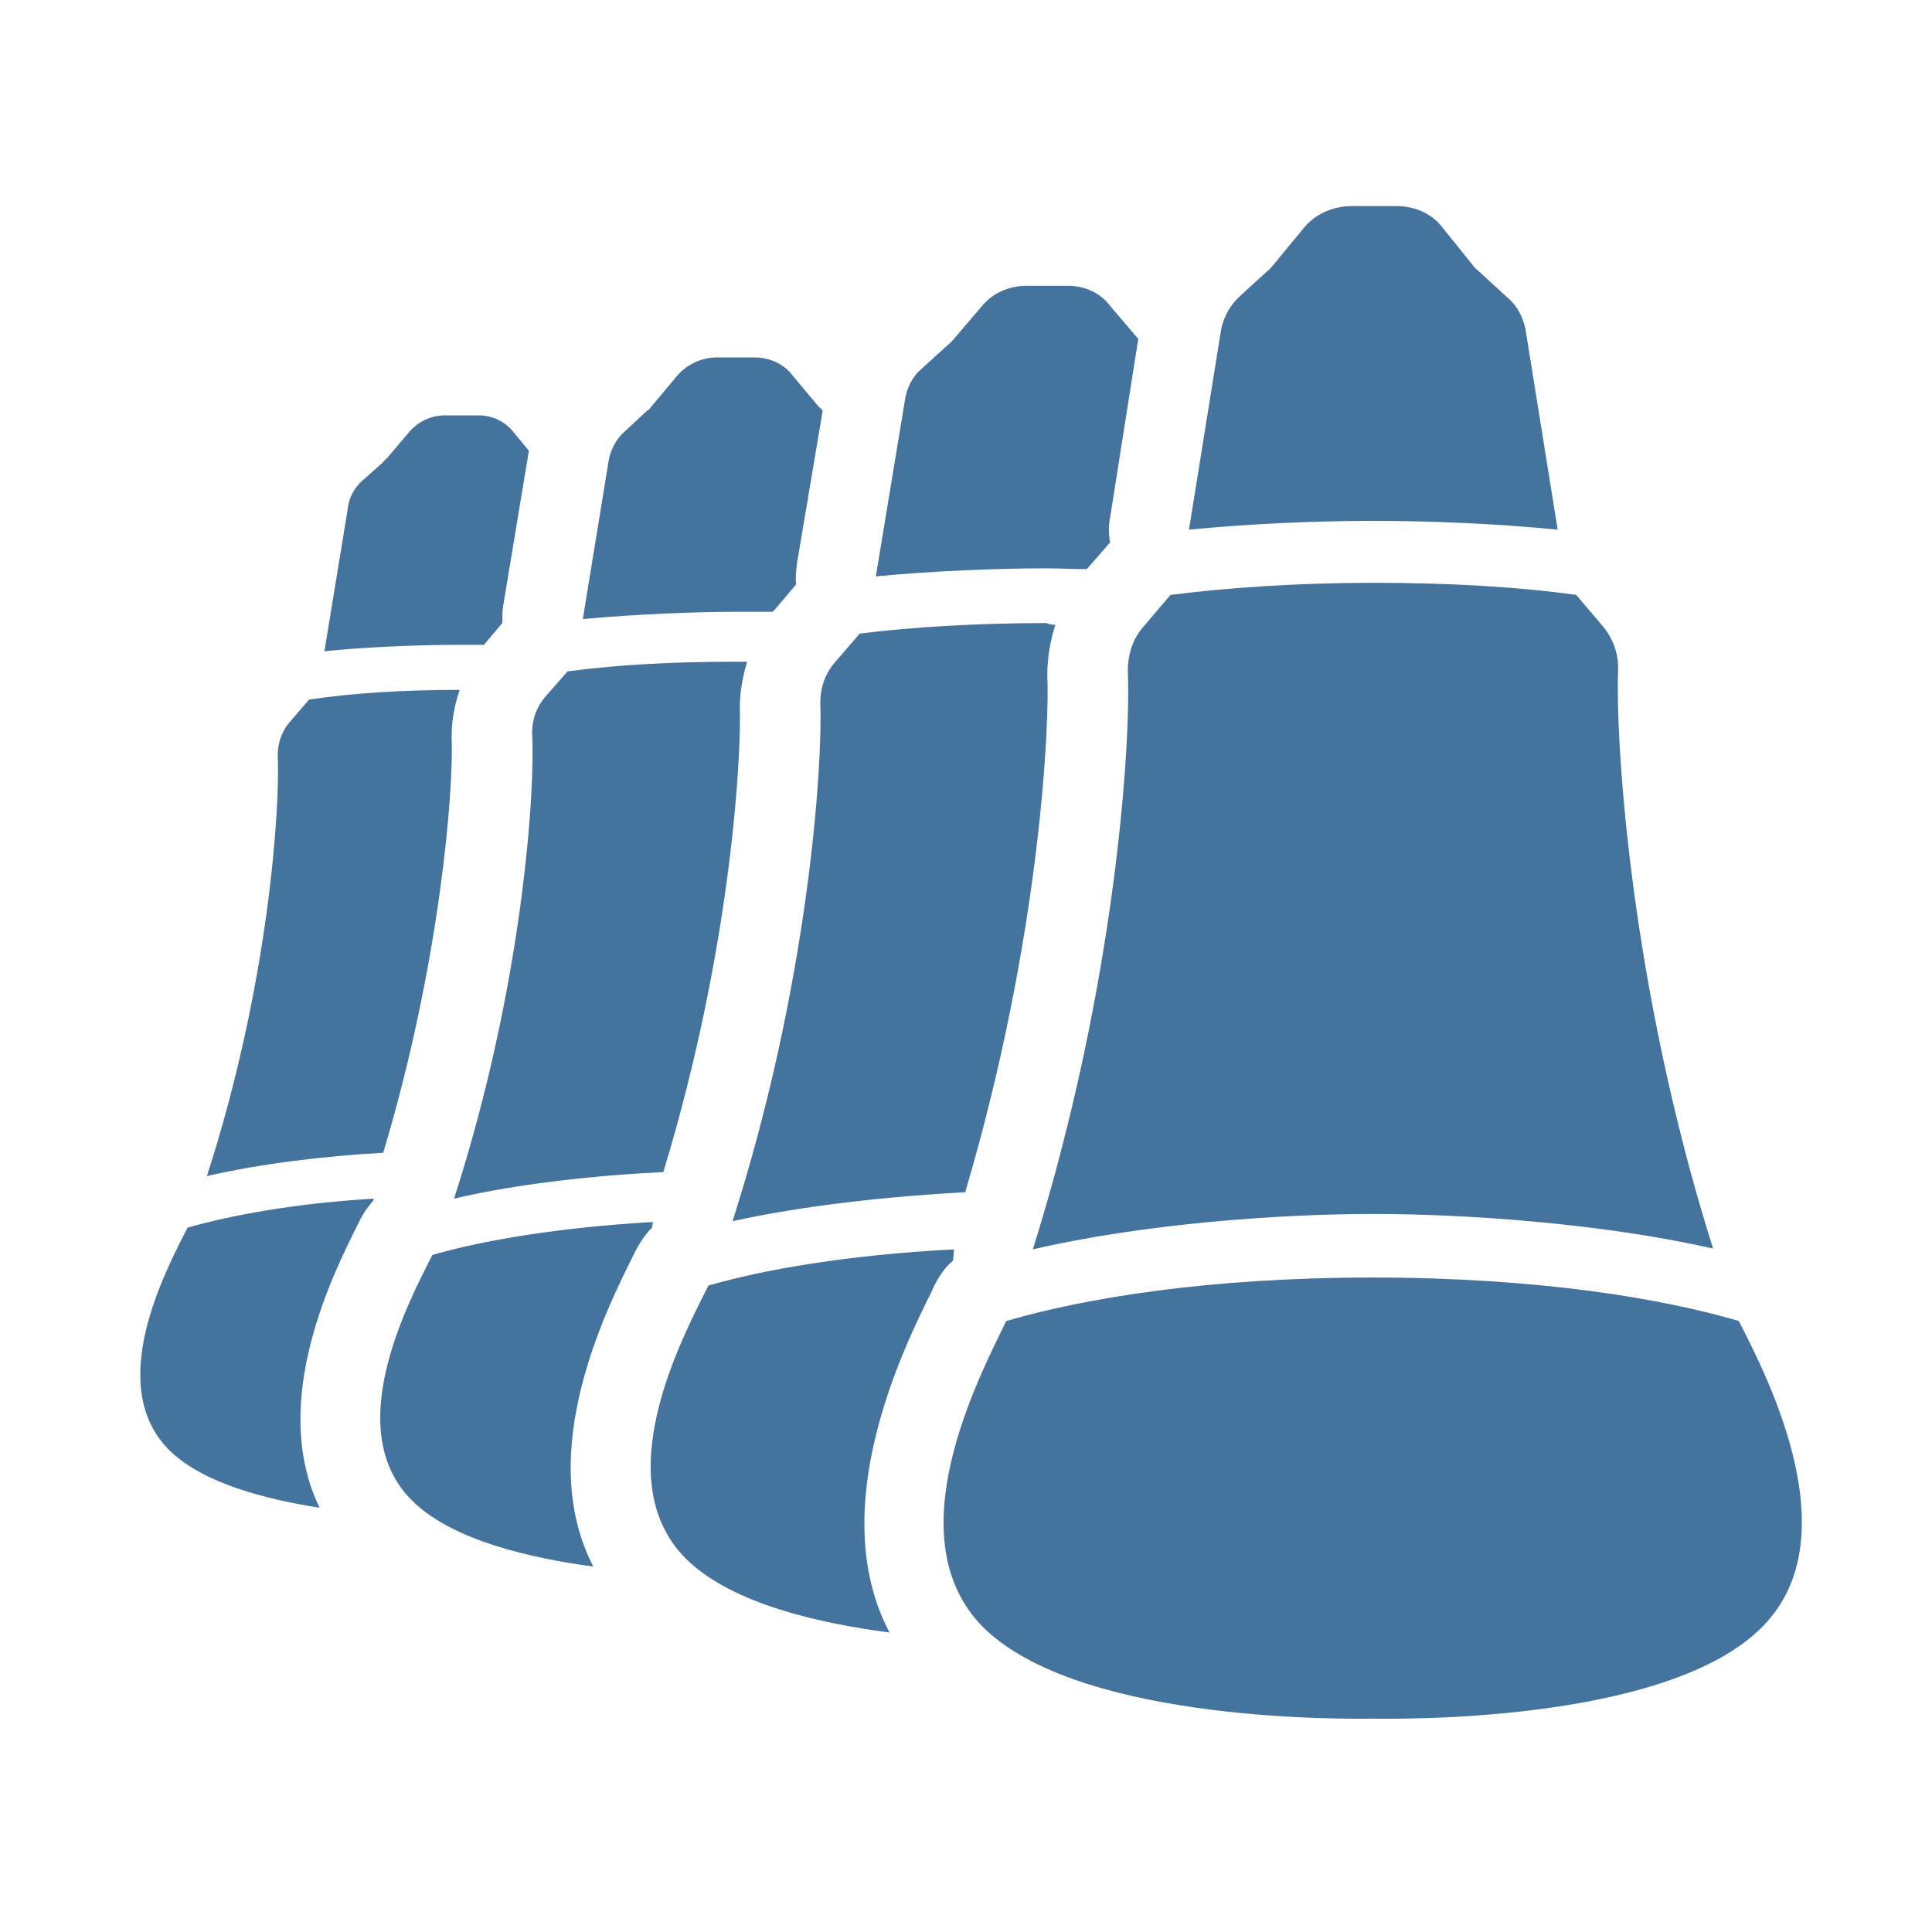 <svg viewBox="0 0 24 24" fill="#44739e" xmlns="http://www.w3.org/2000/svg"><title>hue:bulb-group-sultan-4-hung</title><desc>Source: https://github.com/arallsopp/hass-hue-icons</desc><path d="M17.06,21.35c-0.21,0-3.56,0.07-4.81-1.1c-1.16-1.1-0.1-3.12,0.25-3.84c0.96-0.28,2.49-0.54,4.55-0.54 s3.6,0.26,4.55,0.54c0.37,0.72,1.41,2.75,0.25,3.84C20.62,21.42,17.28,21.35,17.06,21.35z M12.83,15.52 c1.04-3.31,1.22-6.33,1.18-7.18c0-0.21,0.06-0.4,0.19-0.55l0.34-0.4c0.72-0.09,1.57-0.15,2.52-0.15s1.8,0.05,2.52,0.15l0.34,0.4 c0.12,0.15,0.19,0.34,0.18,0.54c-0.03,0.86,0.14,3.88,1.18,7.18c-1.36-0.31-3.06-0.43-4.22-0.43S14.21,15.2,12.83,15.52z M15.16,4.15c0.02-0.17,0.1-0.33,0.22-0.45l0.36-0.33c0.03-0.02,0.05-0.05,0.07-0.07l0.38-0.46c0.14-0.18,0.37-0.28,0.6-0.28h0.56 c0.23,0,0.45,0.1,0.58,0.28L18.3,3.3c0.02,0.03,0.05,0.05,0.07,0.07l0.36,0.33c0.13,0.11,0.21,0.28,0.23,0.45l0.39,2.43 c-0.79-0.08-1.67-0.11-2.29-0.11s-1.49,0.03-2.29,0.11L15.16,4.15z M5.61,9.15c0.03,0.67-0.15,2.85-0.85,5.17c-0.71,0.04-1.5,0.13-2.19,0.29c0.78-2.41,0.91-4.61,0.88-5.23 c0-0.15,0.05-0.29,0.14-0.4l0.25-0.29C4.38,8.61,5,8.57,5.71,8.57C5.65,8.75,5.61,8.94,5.61,9.15z M4.64,14.91c-0.06,0.07-0.12,0.15-0.16,0.23L4.45,15.2c-0.3,0.6-1.12,2.21-0.48,3.53 c-0.69-0.11-1.41-0.3-1.83-0.68c-0.87-0.8-0.08-2.27,0.19-2.8c0.53-0.15,1.31-0.3,2.31-0.36C4.64,14.9,4.64,14.91,4.64,14.91z M6.25,7.53C6.24,7.6,6.24,7.67,6.24,7.74L6.02,8c0,0,0,0.01-0.01,0.01c-0.09,0-0.19,0-0.27,0 c-0.46,0-1.12,0.02-1.71,0.08l0.29-1.77C4.33,6.2,4.39,6.08,4.48,5.99l0.27-0.24C4.77,5.73,4.78,5.71,4.8,5.7l0.28-0.33 c0.11-0.13,0.27-0.21,0.45-0.21h0.42c0.17,0,0.33,0.08,0.43,0.21l0.19,0.23L6.25,7.53z M8.1,15.25c-0.08,0.08-0.14,0.17-0.19,0.26l-0.03,0.06c-0.33,0.66-1.25,2.46-0.51,3.89 c-0.82-0.11-1.72-0.33-2.21-0.78c-0.96-0.88-0.08-2.51,0.21-3.09c0.62-0.18,1.55-0.34,2.74-0.41C8.11,15.21,8.1,15.23,8.1,15.25z M9.28,8.22C9.23,8.4,9.19,8.58,9.19,8.79c0.02,0.5-0.08,2.91-0.95,5.77c-0.83,0.04-1.79,0.14-2.6,0.33 c0.86-2.66,1.01-5.09,0.97-5.78c0-0.17,0.05-0.32,0.16-0.45l0.28-0.32c0.6-0.08,1.29-0.12,2.08-0.12 C9.18,8.22,9.23,8.22,9.28,8.22z M9.9,7C9.89,7.09,9.88,7.18,9.89,7.26L9.61,7.59C9.6,7.59,9.6,7.6,9.6,7.6C9.43,7.6,9.27,7.6,9.13,7.6 c-0.51,0-1.23,0.03-1.89,0.09l0.32-1.96C7.58,5.6,7.65,5.46,7.75,5.37L8.04,5.1C8.07,5.09,8.08,5.06,8.1,5.04l0.31-0.37 c0.12-0.14,0.3-0.23,0.5-0.23h0.46c0.19,0,0.37,0.08,0.48,0.23l0.31,0.37c0.02,0.02,0.04,0.04,0.06,0.06L9.9,7z M11.84,15.66c-0.1,0.08-0.17,0.19-0.23,0.3l-0.03,0.07c-0.36,0.72-1.34,2.71-0.53,4.25 c-0.91-0.12-1.92-0.36-2.48-0.87c-1.07-0.98-0.09-2.8,0.23-3.44c0.69-0.2,1.72-0.38,3.05-0.45 C11.85,15.57,11.84,15.62,11.84,15.66z M13.79,6.43c-0.02,0.1-0.02,0.21,0,0.31c0,0-0.01,0.01-0.01,0.01L13.5,7.07c-0.18,0-0.35-0.01-0.51-0.01 c-0.57,0-1.38,0.03-2.11,0.1l0.36-2.18c0.02-0.15,0.09-0.3,0.21-0.4l0.33-0.3c0.03-0.02,0.05-0.05,0.07-0.07l0.35-0.41 c0.13-0.16,0.34-0.25,0.55-0.25h0.51c0.22,0,0.41,0.09,0.53,0.25l0.35,0.41c0,0,0,0,0,0L13.79,6.43z M13.11,7.76c-0.06,0.19-0.1,0.4-0.1,0.63c0.03,0.57-0.08,3.25-1.02,6.42c-0.92,0.05-1.98,0.16-2.89,0.36 c0.95-2.97,1.12-5.67,1.09-6.44c0-0.19,0.06-0.36,0.18-0.5l0.31-0.36c0.66-0.08,1.44-0.13,2.32-0.13 C13.04,7.76,13.07,7.76,13.11,7.76z"/></svg>